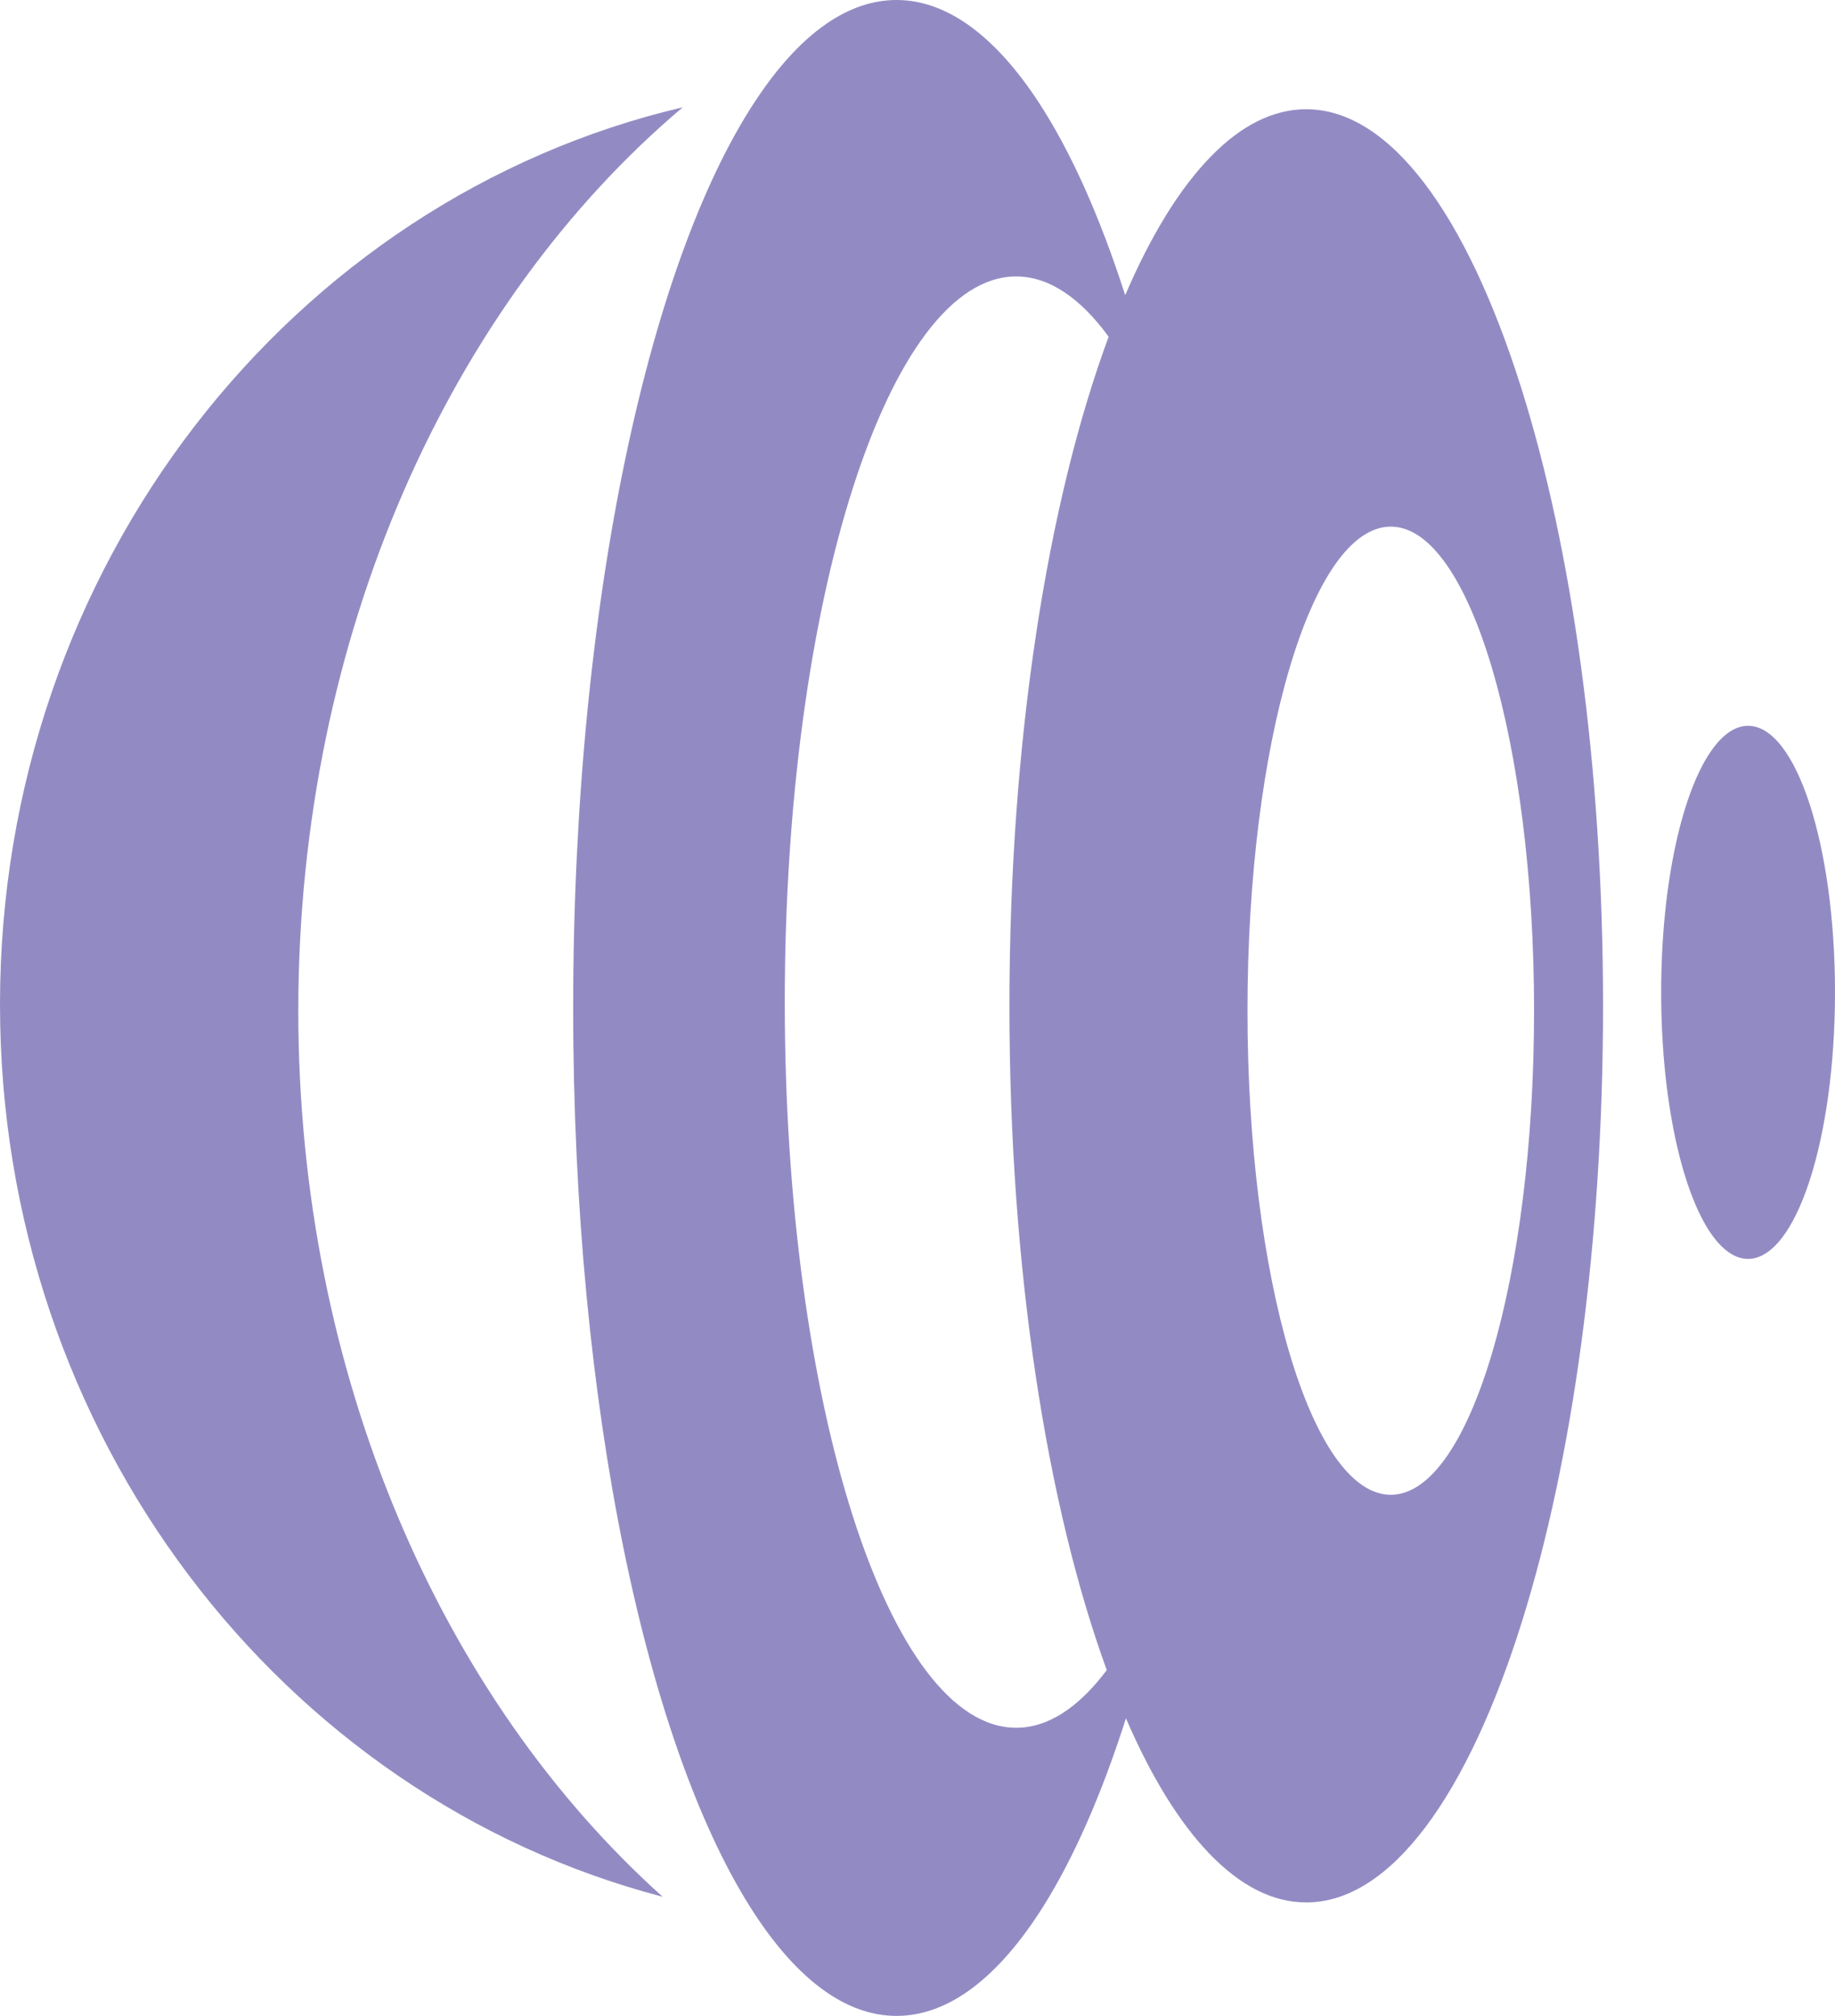<svg id="Layer_1" data-name="Layer 1" xmlns="http://www.w3.org/2000/svg" viewBox="0 0 780.49 857.52"><defs><style>.cls-1{fill:#928bc3;}</style></defs><path class="cls-1" d="M444.36,928C282.47,885.71,162.51,731.83,162.51,548.44c0-186.58,124.21-342.64,290.39-381.68-98.66,83.4-163.51,224.42-163.51,384.35C289.39,706.36,350.51,843.79,444.36,928Z" transform="translate(-162.51 -121.12)"/><path class="cls-1" d="M943,543.22c0,62.66-16.54,113.43-37,113.43-4.44,0-8.7-2.41-12.65-6.81v0c-14.17-15.86-24.29-57.59-24.29-106.6,0-46.58,9.13-86.58,22.23-104,4.49-6,9.47-9.36,14.71-9.36C926.46,429.82,943,480.59,943,543.22Z" transform="translate(-162.51 -121.12)"/><path class="cls-1" d="M809.28,285.28c-23-72.53-55.34-117.69-91.21-117.69-14.12,0-27.71,7-40.37,19.94-13.36,13.59-25.7,33.73-36.61,59.16-10.75-33.5-23.27-61.49-37.07-82.47-18.19-27.61-38.6-43.1-60.19-43.1-20.62,0-40.18,14.14-57.72,39.5-47.14,68-79.81,216.74-79.81,389.26C406.3,719.77,438,866.57,483.94,936c18.1,27.35,38.42,42.68,59.89,42.68,22.44,0,43.63-16.74,62.33-46.43,13.1-20.79,25-48,35.25-80.17C652,876.65,664,896.27,676.94,909.7s26.73,20.72,41.13,20.72c36.16,0,68.75-45.9,91.78-119.45,21.38-68.32,34.49-160.52,34.49-262C844.34,446.69,831,353.79,809.28,285.28Zm-176,546.25c-11.84,15.82-24.88,24.58-38.56,24.58-54.36,0-98.42-138.21-98.42-308.7s44.06-308.69,98.42-308.69c14,0,27.29,9.15,39.34,25.64-25.89,69.85-42.2,171.49-42.2,284.64C591.82,661,607.81,761.75,633.24,831.53ZM754.06,757c-33.66,0-60.95-92.2-60.95-205.92s27.29-205.93,60.95-205.93S815,437.38,815,551.11,787.7,757,754.06,757Z" transform="translate(-162.51 -121.12)"/></svg>